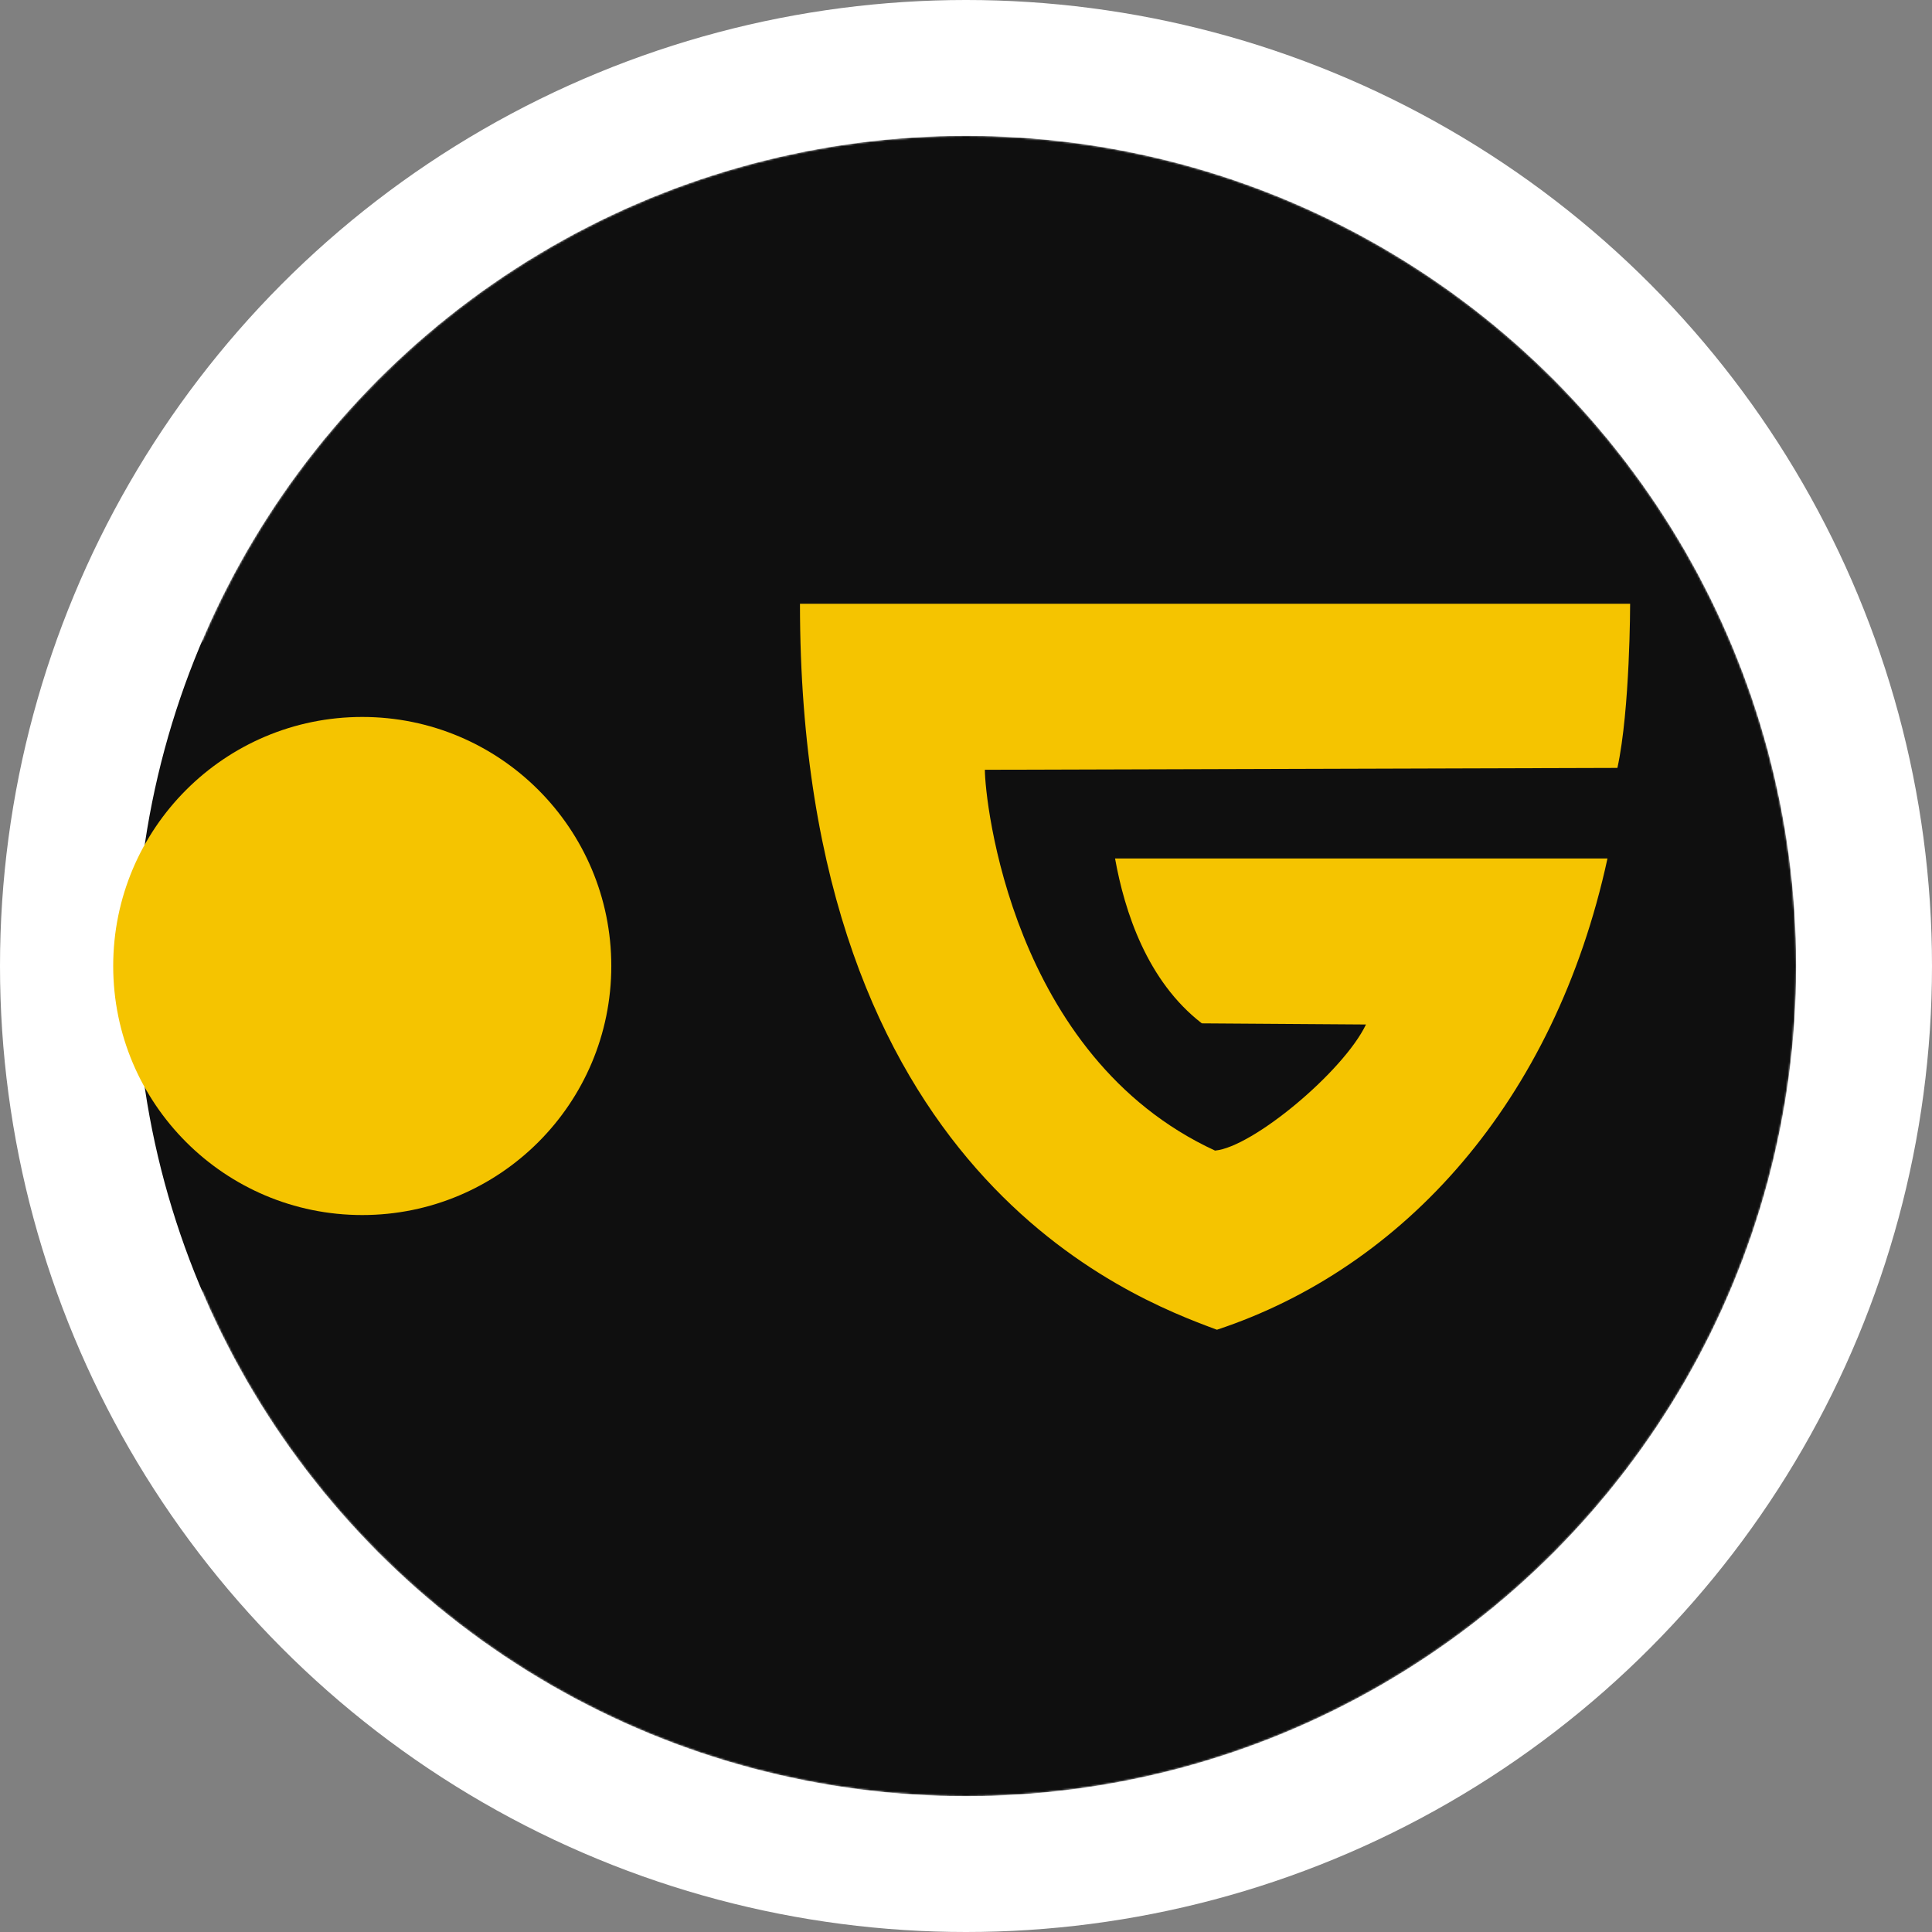 <?xml version="1.0" encoding="UTF-8" standalone="no"?>
<!DOCTYPE svg PUBLIC "-//W3C//DTD SVG 20010904//EN" "http://www.w3.org/TR/2001/REC-SVG-20010904/DTD/svg10.dtd">

<svg xmlns="http://www.w3.org/2000/svg"
    width="271.115mm" height="271.115mm"
    viewBox="0 0 1024 1024">
    <rect x="0" y="0" width="1024" height="1024" fill="#808080" stroke="none"/>
    <defs>
        <mask id="gnet-mask">
            <circle id="gnet-mask-base" cx="512" cy="512" r="440" fill="white" />
            <circle id="gnet-dot-mask" cx="192" cy="512" r="192" fill="black" />
        </mask>
    </defs>
    <g id="gnet-main">
        <circle id="gnet-outline" cx="512" cy="512" r="512" fill="white"/>
        <circle id="gnet-base" cx="512" cy="512" r="440" fill="#0F0F0F" mask="url(#gnet-mask)" />
        <circle id="gnet-dot" cx="192" cy="512" r="132" fill="#F5C400" />
        <path id="gnet-guilded" fill="#F5C400" d="M 644.27,704.52
            C 600.00,688.00 424.00,622.39 424.00,320.00
            424.00,320.00 864.00,320.00 864.00,320.00
            864.00,320.00 864.00,376.00 857.26,407.01
            857.26,407.01 522.00,408.00 522.00,408.00
            522.01,424.05 536.00,560.00 644.00,609.84
            664.00,608.00 712.00,568.00 724.00,543.00
            724.00,543.00 637.00,542.40 637.00,542.40
            608.00,520.00 596.08,483.25 591.00,455.00
            591.00,455.00 852.00,455.00 852.00,455.00
            824.00,584.00 744.00,672.00 645.00,704.79
            644.76,704.71 644.52,704.62 644.27,704.52 Z" />
    </g>
</svg>